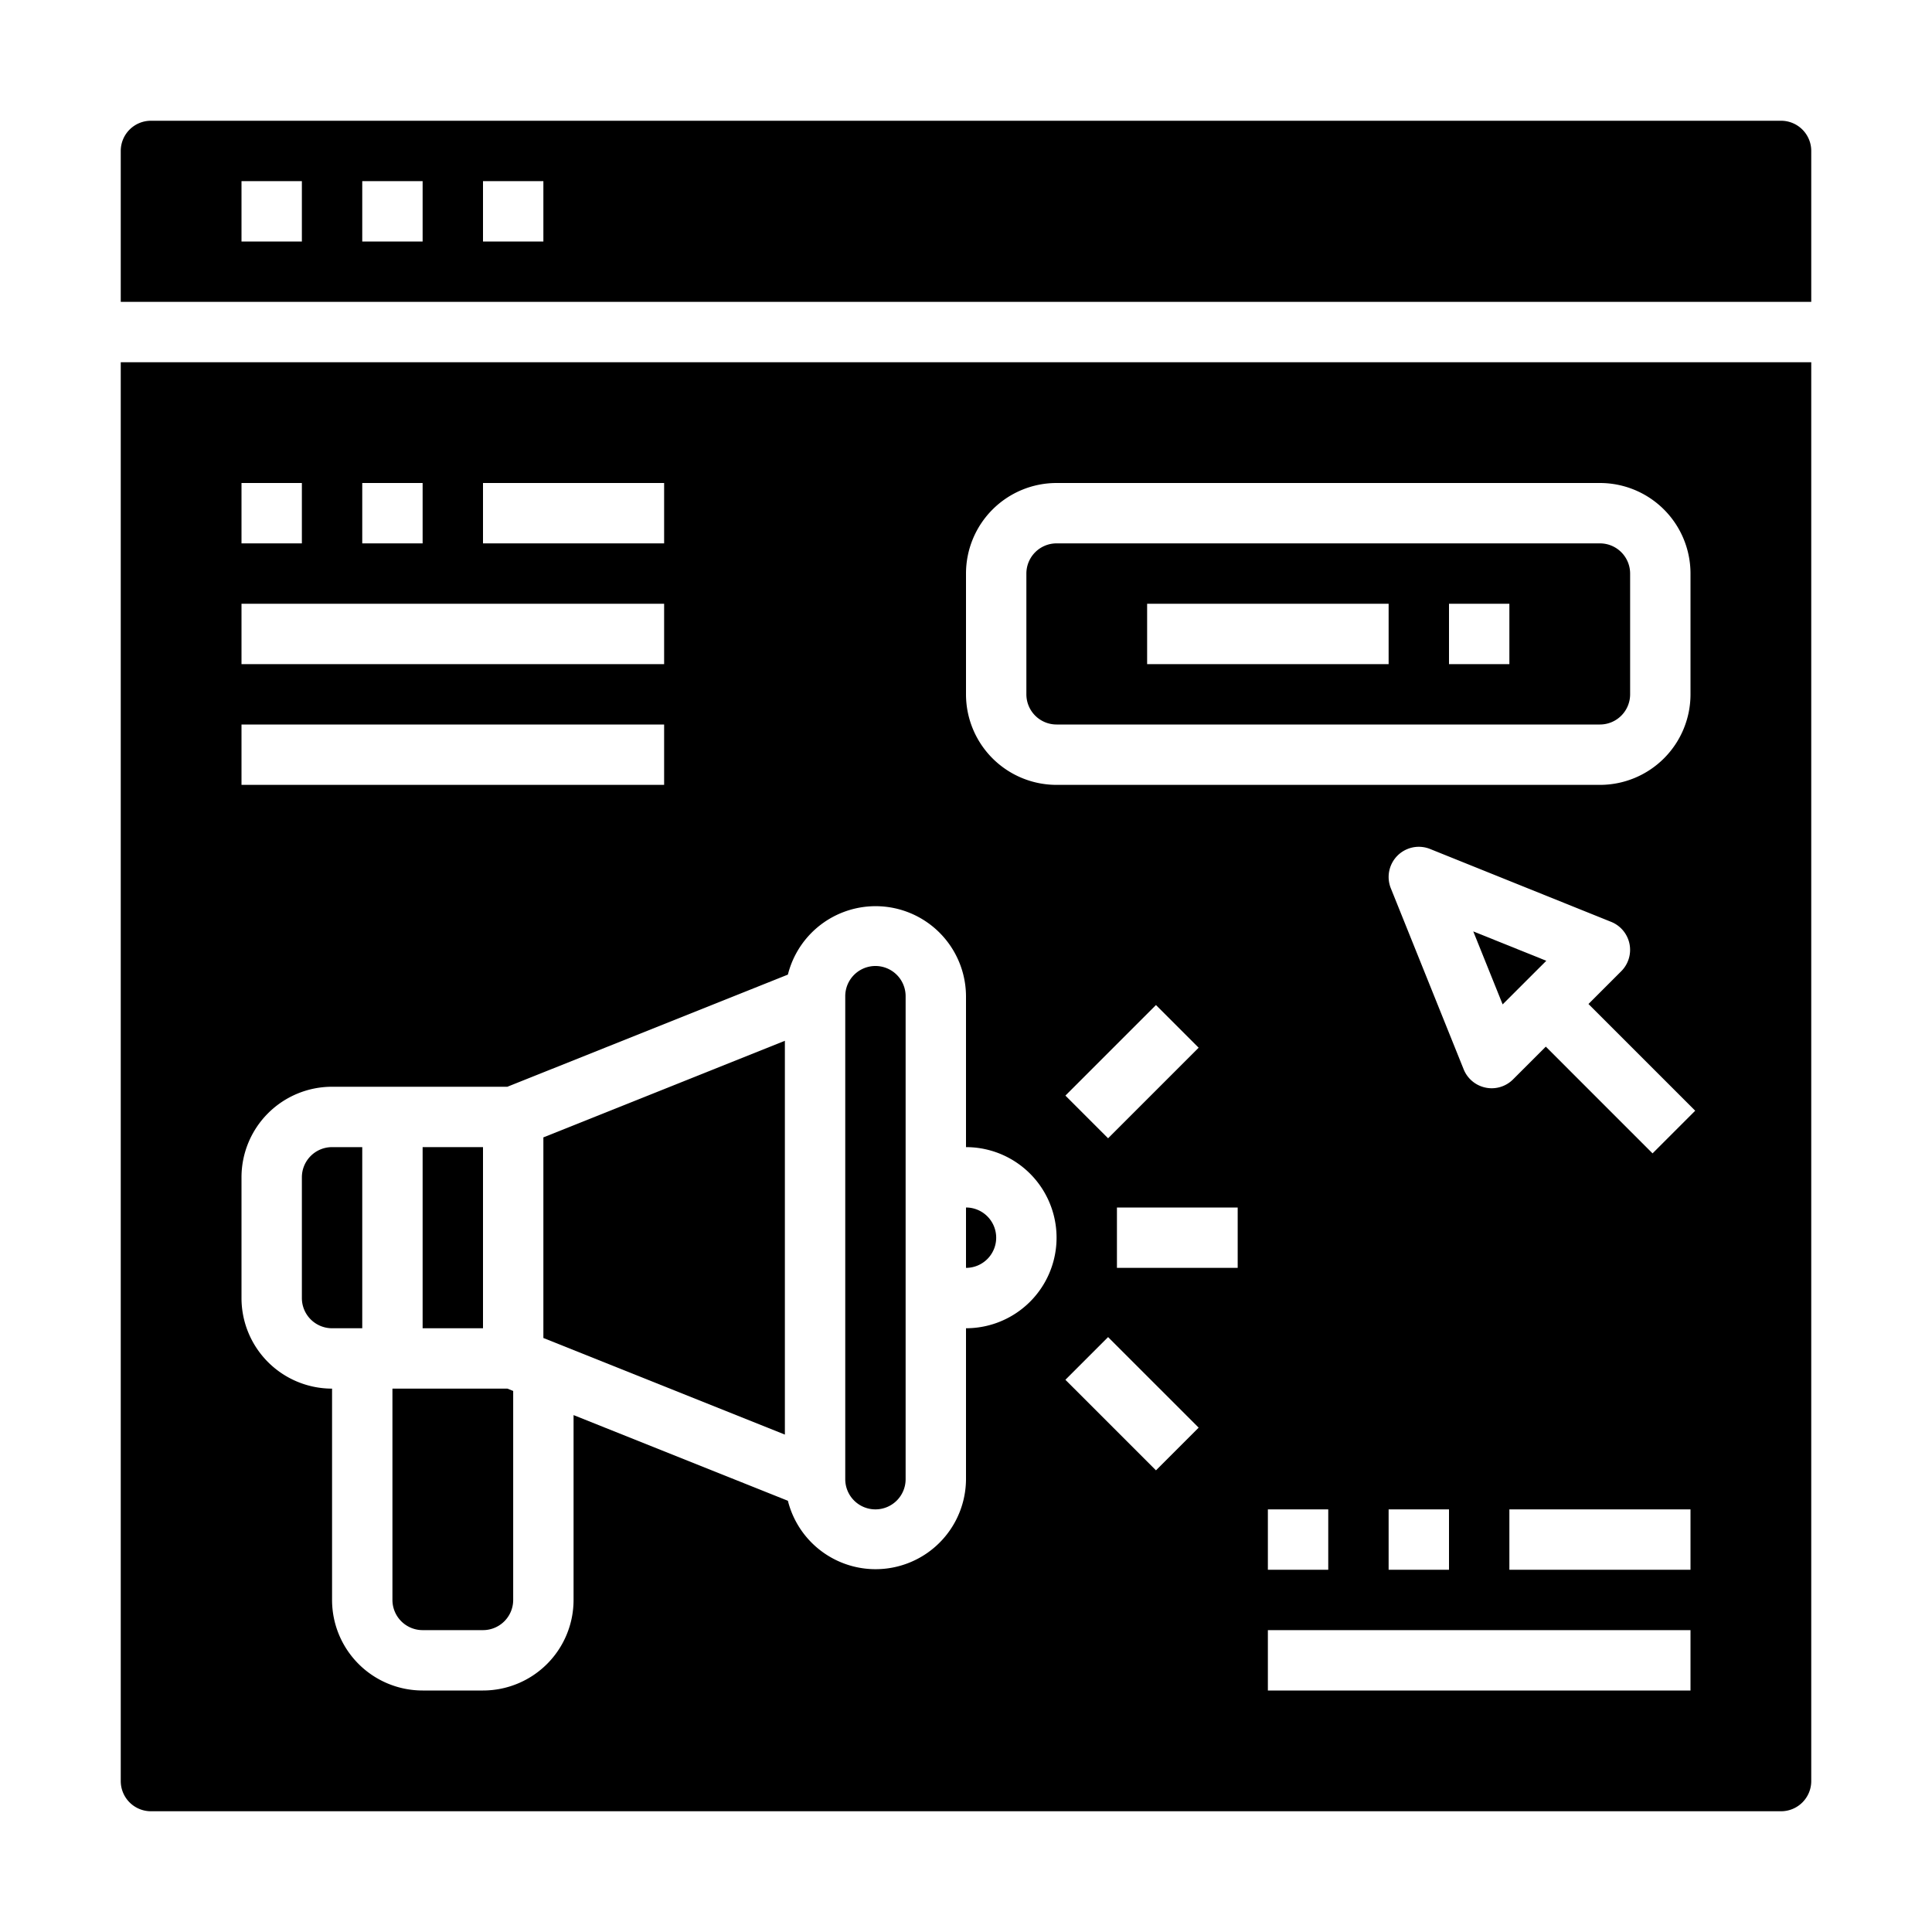<svg xmlns="http://www.w3.org/2000/svg" viewBox="0 0 64 64" x="0px" y="0px"><g><polygon points="26 34.477 18 37.677 18 44.323 26 47.523 26 34.477"></polygon><path d="M33,41a1,1,0,0,0-1-1v2A1,1,0,0,0,33,41Z"></path><path d="M29,50a1,1,0,0,0,1-1V33a1,1,0,0,0-2,0V49A1,1,0,0,0,29,50Z"></path><polygon points="49.777 33.272 51.223 31.827 48.804 30.854 49.777 33.272"></polygon><path d="M4,10H60V5a1,1,0,0,0-1-1H5A1,1,0,0,0,4,5ZM16,6h2V8H16ZM12,6h2V8H12ZM8,6h2V8H8Z"></path><path d="M35,24H53a1,1,0,0,0,1-1V19a1,1,0,0,0-1-1H35a1,1,0,0,0-1,1v4A1,1,0,0,0,35,24Zm13-4h2v2H48ZM38,20h8v2H38Z"></path><rect x="14" y="38" width="2" height="6"></rect><path d="M11,44h1V38H11a1,1,0,0,0-1,1v4A1,1,0,0,0,11,44Z"></path><path d="M5,60H59a1,1,0,0,0,1-1V12H4V59A1,1,0,0,0,5,60ZM38.293,48.707l-3-3,1.414-1.414,3,3Zm-3-12.414,3-3,1.414,1.414-3,3ZM41,42H37V40h4ZM56,56H42V54H56ZM42,52V50h2v2Zm4,0V50h2v2Zm10,0H50V50h6ZM54.743,38.207l-3.536-3.536-1.086,1.086a1,1,0,0,1-.707.293.971.971,0,0,1-.2-.021,1,1,0,0,1-.728-.606l-2.414-6a1,1,0,0,1,1.3-1.3l6,2.415a1,1,0,0,1,.334,1.635l-1.086,1.086,3.536,3.535ZM32,19a3,3,0,0,1,3-3H53a3,3,0,0,1,3,3v4a3,3,0,0,1-3,3H35a3,3,0,0,1-3-3ZM16,16h6v2H16Zm-4,0h2v2H12ZM8,16h2v2H8Zm0,4H22v2H8Zm0,4H22v2H8ZM8,39a3,3,0,0,1,3-3h5.807L26.1,32.285A2.995,2.995,0,0,1,32,33v5a3,3,0,0,1,0,6v5a2.995,2.995,0,0,1-5.9.715L19,46.877V53a3,3,0,0,1-3,3H14a3,3,0,0,1-3-3V46a3,3,0,0,1-3-3Z"></path><path d="M14,54h2a1,1,0,0,0,1-1V46.077L16.807,46H13v7A1,1,0,0,0,14,54Z"></path></g></svg>